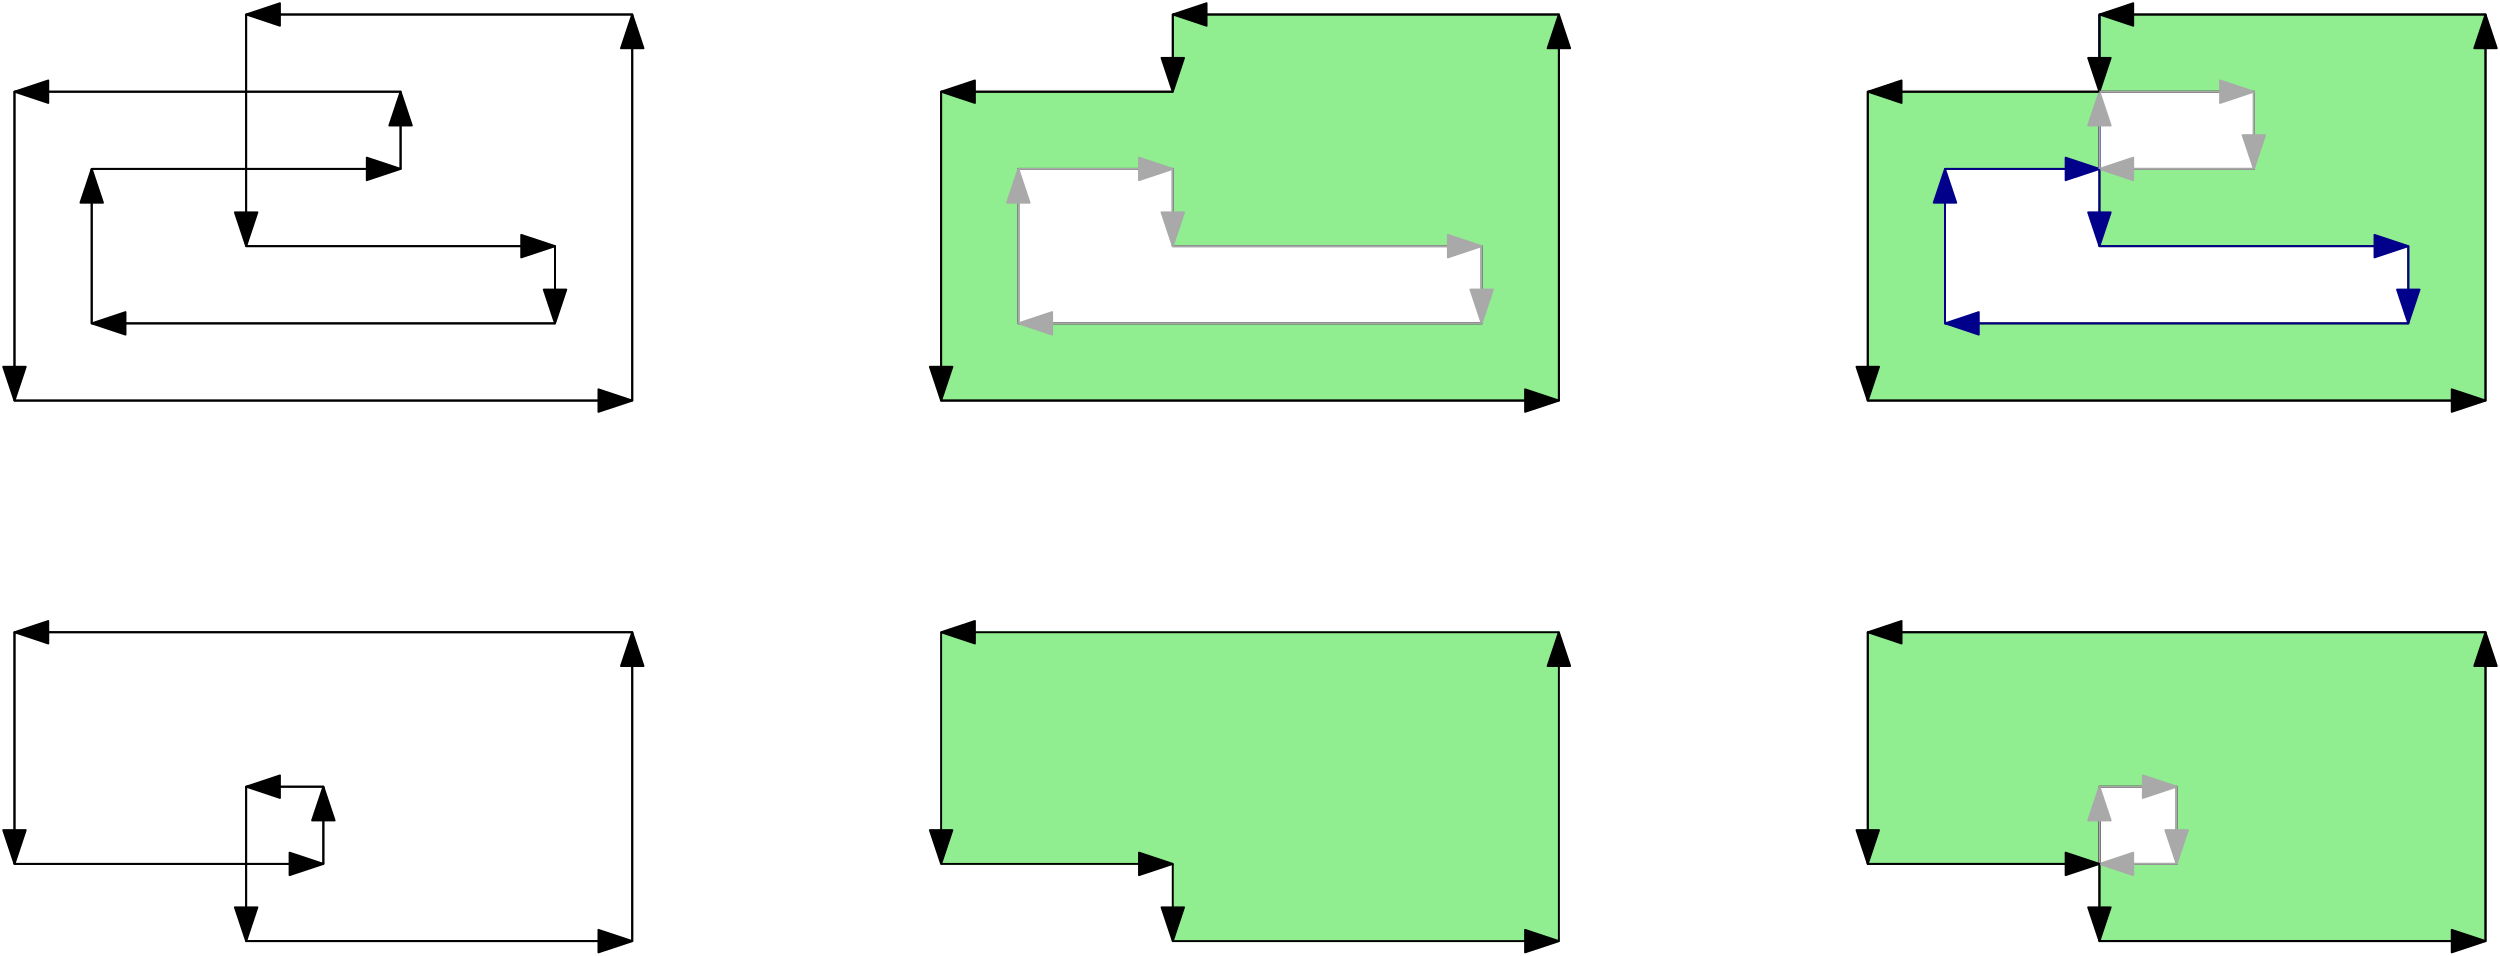 <?xml version="1.0" encoding="UTF-8"?>
<svg xmlns="http://www.w3.org/2000/svg" xmlns:xlink="http://www.w3.org/1999/xlink" width="518" height="198" viewBox="0 0 518 198">
<path fill-rule="evenodd" fill="rgb(56.5%, 93.3%, 56.5%)" fill-opacity="1" stroke-width="0.4" stroke-linecap="butt" stroke-linejoin="round" stroke="rgb(56.5%, 93.3%, 56.5%)" stroke-opacity="1" stroke-miterlimit="10" d="M 304 576 L 384 576 L 384 640 L 256 640 L 256 592 L 304 592 Z M 304 576 " transform="matrix(1, 0, 0, -1, -61, 771)"/>
<path fill-rule="nonzero" fill="rgb(56.5%, 93.3%, 56.5%)" fill-opacity="1" stroke-width="0.4" stroke-linecap="butt" stroke-linejoin="round" stroke="rgb(0%, 0%, 0%)" stroke-opacity="1" stroke-miterlimit="10" d="M 256 688 L 384 688 L 384 768 L 304 768 L 304 752 L 256 752 Z M 272 736 L 304 736 L 304 720 L 368 720 L 368 704 L 272 704 Z M 272 736 " transform="matrix(1, 0, 0, -1, -61, 771)"/>
<path fill="none" stroke-width="0.4" stroke-linecap="butt" stroke-linejoin="round" stroke="rgb(0%, 0%, 0%)" stroke-opacity="1" stroke-miterlimit="10" d="M 256 688 L 384 688 " transform="matrix(1, 0, 0, -1, -61, 771)"/>
<path fill-rule="evenodd" fill="rgb(0%, 0%, 0%)" fill-opacity="1" stroke-width="0.4" stroke-linecap="butt" stroke-linejoin="round" stroke="rgb(0%, 0%, 0%)" stroke-opacity="1" stroke-miterlimit="10" d="M 384 688 L 377 690.332 L 377 685.668 Z M 384 688 " transform="matrix(1, 0, 0, -1, -61, 771)"/>
<path fill="none" stroke-width="0.4" stroke-linecap="butt" stroke-linejoin="round" stroke="rgb(0%, 0%, 0%)" stroke-opacity="1" stroke-miterlimit="10" d="M 384 688 L 384 768 " transform="matrix(1, 0, 0, -1, -61, 771)"/>
<path fill-rule="evenodd" fill="rgb(0%, 0%, 0%)" fill-opacity="1" stroke-width="0.4" stroke-linecap="butt" stroke-linejoin="round" stroke="rgb(0%, 0%, 0%)" stroke-opacity="1" stroke-miterlimit="10" d="M 384 768 L 381.668 761 L 386.332 761 Z M 384 768 " transform="matrix(1, 0, 0, -1, -61, 771)"/>
<path fill="none" stroke-width="0.4" stroke-linecap="butt" stroke-linejoin="round" stroke="rgb(66.3%, 66.3%, 66.3%)" stroke-opacity="1" stroke-miterlimit="10" d="M 368 720 L 368 704 " transform="matrix(1, 0, 0, -1, -61, 771)"/>
<path fill-rule="evenodd" fill="rgb(66.3%, 66.3%, 66.3%)" fill-opacity="1" stroke-width="0.4" stroke-linecap="butt" stroke-linejoin="round" stroke="rgb(66.3%, 66.3%, 66.3%)" stroke-opacity="1" stroke-miterlimit="10" d="M 368 704 L 370.332 711 L 365.668 711 Z M 368 704 " transform="matrix(1, 0, 0, -1, -61, 771)"/>
<path fill="none" stroke-width="0.4" stroke-linecap="butt" stroke-linejoin="round" stroke="rgb(66.3%, 66.3%, 66.3%)" stroke-opacity="1" stroke-miterlimit="10" d="M 368 704 L 272 704 " transform="matrix(1, 0, 0, -1, -61, 771)"/>
<path fill-rule="evenodd" fill="rgb(66.3%, 66.3%, 66.3%)" fill-opacity="1" stroke-width="0.4" stroke-linecap="butt" stroke-linejoin="round" stroke="rgb(66.3%, 66.3%, 66.3%)" stroke-opacity="1" stroke-miterlimit="10" d="M 272 704 L 279 701.668 L 279 706.332 Z M 272 704 " transform="matrix(1, 0, 0, -1, -61, 771)"/>
<path fill="none" stroke-width="0.4" stroke-linecap="butt" stroke-linejoin="round" stroke="rgb(66.3%, 66.3%, 66.3%)" stroke-opacity="1" stroke-miterlimit="10" d="M 272 704 L 272 736 " transform="matrix(1, 0, 0, -1, -61, 771)"/>
<path fill-rule="evenodd" fill="rgb(66.3%, 66.3%, 66.3%)" fill-opacity="1" stroke-width="0.4" stroke-linecap="butt" stroke-linejoin="round" stroke="rgb(66.3%, 66.3%, 66.3%)" stroke-opacity="1" stroke-miterlimit="10" d="M 272 736 L 269.668 729 L 274.332 729 Z M 272 736 " transform="matrix(1, 0, 0, -1, -61, 771)"/>
<path fill="none" stroke-width="0.4" stroke-linecap="butt" stroke-linejoin="round" stroke="rgb(0%, 0%, 0%)" stroke-opacity="1" stroke-miterlimit="10" d="M 256 752 L 256 688 " transform="matrix(1, 0, 0, -1, -61, 771)"/>
<path fill-rule="evenodd" fill="rgb(0%, 0%, 0%)" fill-opacity="1" stroke-width="0.4" stroke-linecap="butt" stroke-linejoin="round" stroke="rgb(0%, 0%, 0%)" stroke-opacity="1" stroke-miterlimit="10" d="M 256 688 L 258.332 695 L 253.668 695 Z M 256 688 " transform="matrix(1, 0, 0, -1, -61, 771)"/>
<path fill-rule="evenodd" fill="rgb(56.5%, 93.3%, 56.5%)" fill-opacity="1" stroke-width="0.4" stroke-linecap="butt" stroke-linejoin="round" stroke="rgb(0%, 0%, 0%)" stroke-opacity="1" stroke-miterlimit="10" d="M 528 752 L 448 752 L 448 688 L 576 688 L 576 768 L 496 768 L 496 720 L 560 720 L 560 704 L 464 704 L 464 736 L 528 736 Z M 528 752 " transform="matrix(1, 0, 0, -1, -61, 771)"/>
<path fill="none" stroke-width="0.4" stroke-linecap="butt" stroke-linejoin="round" stroke="rgb(0%, 0%, 0%)" stroke-opacity="1" stroke-miterlimit="10" d="M 448 688 L 576 688 " transform="matrix(1, 0, 0, -1, -61, 771)"/>
<path fill-rule="evenodd" fill="rgb(0%, 0%, 0%)" fill-opacity="1" stroke-width="0.4" stroke-linecap="butt" stroke-linejoin="round" stroke="rgb(0%, 0%, 0%)" stroke-opacity="1" stroke-miterlimit="10" d="M 576 688 L 569 690.332 L 569 685.668 Z M 576 688 " transform="matrix(1, 0, 0, -1, -61, 771)"/>
<path fill="none" stroke-width="0.4" stroke-linecap="butt" stroke-linejoin="round" stroke="rgb(0%, 0%, 0%)" stroke-opacity="1" stroke-miterlimit="10" d="M 576 688 L 576 768 " transform="matrix(1, 0, 0, -1, -61, 771)"/>
<path fill-rule="evenodd" fill="rgb(0%, 0%, 0%)" fill-opacity="1" stroke-width="0.4" stroke-linecap="butt" stroke-linejoin="round" stroke="rgb(0%, 0%, 0%)" stroke-opacity="1" stroke-miterlimit="10" d="M 576 768 L 573.668 761 L 578.332 761 Z M 576 768 " transform="matrix(1, 0, 0, -1, -61, 771)"/>
<path fill="none" stroke-width="0.4" stroke-linecap="butt" stroke-linejoin="round" stroke="rgb(0%, 0%, 0%)" stroke-opacity="1" stroke-miterlimit="10" d="M 576 768 L 496 768 " transform="matrix(1, 0, 0, -1, -61, 771)"/>
<path fill-rule="evenodd" fill="rgb(0%, 0%, 0%)" fill-opacity="1" stroke-width="0.4" stroke-linecap="butt" stroke-linejoin="round" stroke="rgb(0%, 0%, 0%)" stroke-opacity="1" stroke-miterlimit="10" d="M 496 768 L 503 765.668 L 503 770.332 Z M 496 768 " transform="matrix(1, 0, 0, -1, -61, 771)"/>
<path fill="none" stroke-width="0.4" stroke-linecap="butt" stroke-linejoin="round" stroke="rgb(0%, 0%, 54.5%)" stroke-opacity="1" stroke-miterlimit="10" d="M 496 768 L 496 720 " transform="matrix(1, 0, 0, -1, -61, 771)"/>
<path fill-rule="evenodd" fill="rgb(0%, 0%, 54.5%)" fill-opacity="1" stroke-width="0.4" stroke-linecap="butt" stroke-linejoin="round" stroke="rgb(0%, 0%, 54.5%)" stroke-opacity="1" stroke-miterlimit="10" d="M 496 720 L 498.332 727 L 493.668 727 Z M 496 720 " transform="matrix(1, 0, 0, -1, -61, 771)"/>
<path fill="none" stroke-width="0.4" stroke-linecap="butt" stroke-linejoin="round" stroke="rgb(0%, 0%, 54.5%)" stroke-opacity="1" stroke-miterlimit="10" d="M 496 720 L 560 720 " transform="matrix(1, 0, 0, -1, -61, 771)"/>
<path fill-rule="evenodd" fill="rgb(0%, 0%, 54.5%)" fill-opacity="1" stroke-width="0.4" stroke-linecap="butt" stroke-linejoin="round" stroke="rgb(0%, 0%, 54.5%)" stroke-opacity="1" stroke-miterlimit="10" d="M 560 720 L 553 722.332 L 553 717.668 Z M 560 720 " transform="matrix(1, 0, 0, -1, -61, 771)"/>
<path fill="none" stroke-width="0.4" stroke-linecap="butt" stroke-linejoin="round" stroke="rgb(0%, 0%, 54.5%)" stroke-opacity="1" stroke-miterlimit="10" d="M 560 720 L 560 704 " transform="matrix(1, 0, 0, -1, -61, 771)"/>
<path fill-rule="evenodd" fill="rgb(0%, 0%, 54.5%)" fill-opacity="1" stroke-width="0.4" stroke-linecap="butt" stroke-linejoin="round" stroke="rgb(0%, 0%, 54.5%)" stroke-opacity="1" stroke-miterlimit="10" d="M 560 704 L 562.332 711 L 557.668 711 Z M 560 704 " transform="matrix(1, 0, 0, -1, -61, 771)"/>
<path fill="none" stroke-width="0.4" stroke-linecap="butt" stroke-linejoin="round" stroke="rgb(0%, 0%, 54.5%)" stroke-opacity="1" stroke-miterlimit="10" d="M 560 704 L 464 704 " transform="matrix(1, 0, 0, -1, -61, 771)"/>
<path fill-rule="evenodd" fill="rgb(0%, 0%, 54.5%)" fill-opacity="1" stroke-width="0.4" stroke-linecap="butt" stroke-linejoin="round" stroke="rgb(0%, 0%, 54.5%)" stroke-opacity="1" stroke-miterlimit="10" d="M 464 704 L 471 701.668 L 471 706.332 Z M 464 704 " transform="matrix(1, 0, 0, -1, -61, 771)"/>
<path fill="none" stroke-width="0.4" stroke-linecap="butt" stroke-linejoin="round" stroke="rgb(0%, 0%, 54.5%)" stroke-opacity="1" stroke-miterlimit="10" d="M 464 704 L 464 736 " transform="matrix(1, 0, 0, -1, -61, 771)"/>
<path fill-rule="evenodd" fill="rgb(0%, 0%, 54.5%)" fill-opacity="1" stroke-width="0.4" stroke-linecap="butt" stroke-linejoin="round" stroke="rgb(0%, 0%, 54.5%)" stroke-opacity="1" stroke-miterlimit="10" d="M 464 736 L 461.668 729 L 466.332 729 Z M 464 736 " transform="matrix(1, 0, 0, -1, -61, 771)"/>
<path fill="none" stroke-width="0.4" stroke-linecap="butt" stroke-linejoin="round" stroke="rgb(0%, 0%, 0%)" stroke-opacity="1" stroke-miterlimit="10" d="M 448 752 L 448 688 " transform="matrix(1, 0, 0, -1, -61, 771)"/>
<path fill-rule="evenodd" fill="rgb(0%, 0%, 0%)" fill-opacity="1" stroke-width="0.4" stroke-linecap="butt" stroke-linejoin="round" stroke="rgb(0%, 0%, 0%)" stroke-opacity="1" stroke-miterlimit="10" d="M 448 688 L 450.332 695 L 445.668 695 Z M 448 688 " transform="matrix(1, 0, 0, -1, -61, 771)"/>
<path fill="none" stroke-width="0.4" stroke-linecap="butt" stroke-linejoin="round" stroke="rgb(0%, 0%, 0%)" stroke-opacity="1" stroke-miterlimit="10" d="M 384 640 L 256 640 " transform="matrix(1, 0, 0, -1, -61, 771)"/>
<path fill-rule="evenodd" fill="rgb(0%, 0%, 0%)" fill-opacity="1" stroke-width="0.4" stroke-linecap="butt" stroke-linejoin="round" stroke="rgb(0%, 0%, 0%)" stroke-opacity="1" stroke-miterlimit="10" d="M 256 640 L 263 637.668 L 263 642.332 Z M 256 640 " transform="matrix(1, 0, 0, -1, -61, 771)"/>
<path fill="none" stroke-width="0.4" stroke-linecap="butt" stroke-linejoin="round" stroke="rgb(0%, 0%, 0%)" stroke-opacity="1" stroke-miterlimit="10" d="M 256 640 L 256 592 " transform="matrix(1, 0, 0, -1, -61, 771)"/>
<path fill-rule="evenodd" fill="rgb(0%, 0%, 0%)" fill-opacity="1" stroke-width="0.4" stroke-linecap="butt" stroke-linejoin="round" stroke="rgb(0%, 0%, 0%)" stroke-opacity="1" stroke-miterlimit="10" d="M 256 592 L 258.332 599 L 253.668 599 Z M 256 592 " transform="matrix(1, 0, 0, -1, -61, 771)"/>
<path fill="none" stroke-width="0.4" stroke-linecap="butt" stroke-linejoin="round" stroke="rgb(0%, 0%, 0%)" stroke-opacity="1" stroke-miterlimit="10" d="M 304 576 L 384 576 " transform="matrix(1, 0, 0, -1, -61, 771)"/>
<path fill-rule="evenodd" fill="rgb(0%, 0%, 0%)" fill-opacity="1" stroke-width="0.4" stroke-linecap="butt" stroke-linejoin="round" stroke="rgb(0%, 0%, 0%)" stroke-opacity="1" stroke-miterlimit="10" d="M 384 576 L 377 578.332 L 377 573.668 Z M 384 576 " transform="matrix(1, 0, 0, -1, -61, 771)"/>
<path fill="none" stroke-width="0.4" stroke-linecap="butt" stroke-linejoin="round" stroke="rgb(0%, 0%, 0%)" stroke-opacity="1" stroke-miterlimit="10" d="M 384 576 L 384 640 " transform="matrix(1, 0, 0, -1, -61, 771)"/>
<path fill-rule="evenodd" fill="rgb(0%, 0%, 0%)" fill-opacity="1" stroke-width="0.4" stroke-linecap="butt" stroke-linejoin="round" stroke="rgb(0%, 0%, 0%)" stroke-opacity="1" stroke-miterlimit="10" d="M 384 640 L 381.668 633 L 386.332 633 Z M 384 640 " transform="matrix(1, 0, 0, -1, -61, 771)"/>
<path fill-rule="evenodd" fill="rgb(56.5%, 93.3%, 56.5%)" fill-opacity="1" stroke-width="0.4" stroke-linecap="butt" stroke-linejoin="round" stroke="rgb(0%, 0%, 0%)" stroke-opacity="1" stroke-miterlimit="10" d="M 576 640 L 448 640 L 448 592 L 512 592 L 512 608 L 496 608 L 496 576 L 576 576 Z M 576 640 " transform="matrix(1, 0, 0, -1, -61, 771)"/>
<path fill="none" stroke-width="0.4" stroke-linecap="butt" stroke-linejoin="round" stroke="rgb(0%, 0%, 0%)" stroke-opacity="1" stroke-miterlimit="10" d="M 576 640 L 448 640 " transform="matrix(1, 0, 0, -1, -61, 771)"/>
<path fill-rule="evenodd" fill="rgb(0%, 0%, 0%)" fill-opacity="1" stroke-width="0.4" stroke-linecap="butt" stroke-linejoin="round" stroke="rgb(0%, 0%, 0%)" stroke-opacity="1" stroke-miterlimit="10" d="M 448 640 L 455 637.668 L 455 642.332 Z M 448 640 " transform="matrix(1, 0, 0, -1, -61, 771)"/>
<path fill="none" stroke-width="0.4" stroke-linecap="butt" stroke-linejoin="round" stroke="rgb(0%, 0%, 0%)" stroke-opacity="1" stroke-miterlimit="10" d="M 448 640 L 448 592 " transform="matrix(1, 0, 0, -1, -61, 771)"/>
<path fill-rule="evenodd" fill="rgb(0%, 0%, 0%)" fill-opacity="1" stroke-width="0.4" stroke-linecap="butt" stroke-linejoin="round" stroke="rgb(0%, 0%, 0%)" stroke-opacity="1" stroke-miterlimit="10" d="M 448 592 L 450.332 599 L 445.668 599 Z M 448 592 " transform="matrix(1, 0, 0, -1, -61, 771)"/>
<path fill="none" stroke-width="0.4" stroke-linecap="butt" stroke-linejoin="round" stroke="rgb(0%, 0%, 0%)" stroke-opacity="1" stroke-miterlimit="10" d="M 496 608 L 496 576 " transform="matrix(1, 0, 0, -1, -61, 771)"/>
<path fill-rule="evenodd" fill="rgb(0%, 0%, 0%)" fill-opacity="1" stroke-width="0.4" stroke-linecap="butt" stroke-linejoin="round" stroke="rgb(0%, 0%, 0%)" stroke-opacity="1" stroke-miterlimit="10" d="M 496 576 L 498.332 583 L 493.668 583 Z M 496 576 " transform="matrix(1, 0, 0, -1, -61, 771)"/>
<path fill="none" stroke-width="0.4" stroke-linecap="butt" stroke-linejoin="round" stroke="rgb(0%, 0%, 0%)" stroke-opacity="1" stroke-miterlimit="10" d="M 496 576 L 576 576 " transform="matrix(1, 0, 0, -1, -61, 771)"/>
<path fill-rule="evenodd" fill="rgb(0%, 0%, 0%)" fill-opacity="1" stroke-width="0.4" stroke-linecap="butt" stroke-linejoin="round" stroke="rgb(0%, 0%, 0%)" stroke-opacity="1" stroke-miterlimit="10" d="M 576 576 L 569 578.332 L 569 573.668 Z M 576 576 " transform="matrix(1, 0, 0, -1, -61, 771)"/>
<path fill="none" stroke-width="0.4" stroke-linecap="butt" stroke-linejoin="round" stroke="rgb(0%, 0%, 0%)" stroke-opacity="1" stroke-miterlimit="10" d="M 576 576 L 576 640 " transform="matrix(1, 0, 0, -1, -61, 771)"/>
<path fill-rule="evenodd" fill="rgb(0%, 0%, 0%)" fill-opacity="1" stroke-width="0.4" stroke-linecap="butt" stroke-linejoin="round" stroke="rgb(0%, 0%, 0%)" stroke-opacity="1" stroke-miterlimit="10" d="M 576 640 L 573.668 633 L 578.332 633 Z M 576 640 " transform="matrix(1, 0, 0, -1, -61, 771)"/>
<path fill="none" stroke-width="0.4" stroke-linecap="butt" stroke-linejoin="round" stroke="rgb(0%, 0%, 0%)" stroke-opacity="1" stroke-miterlimit="10" d="M 144 752 L 64 752 L 64 688 L 192 688 L 192 768 L 112 768 L 112 720 L 176 720 L 176 704 L 80 704 L 80 736 L 144 736 Z M 144 752 " transform="matrix(1, 0, 0, -1, -61, 771)"/>
<path fill="none" stroke-width="0.4" stroke-linecap="butt" stroke-linejoin="round" stroke="rgb(0%, 0%, 0%)" stroke-opacity="1" stroke-miterlimit="10" d="M 64 688 L 192 688 " transform="matrix(1, 0, 0, -1, -61, 771)"/>
<path fill-rule="evenodd" fill="rgb(0%, 0%, 0%)" fill-opacity="1" stroke-width="0.4" stroke-linecap="butt" stroke-linejoin="round" stroke="rgb(0%, 0%, 0%)" stroke-opacity="1" stroke-miterlimit="10" d="M 192 688 L 185 690.332 L 185 685.668 Z M 192 688 " transform="matrix(1, 0, 0, -1, -61, 771)"/>
<path fill="none" stroke-width="0.4" stroke-linecap="butt" stroke-linejoin="round" stroke="rgb(0%, 0%, 0%)" stroke-opacity="1" stroke-miterlimit="10" d="M 192 688 L 192 768 " transform="matrix(1, 0, 0, -1, -61, 771)"/>
<path fill-rule="evenodd" fill="rgb(0%, 0%, 0%)" fill-opacity="1" stroke-width="0.4" stroke-linecap="butt" stroke-linejoin="round" stroke="rgb(0%, 0%, 0%)" stroke-opacity="1" stroke-miterlimit="10" d="M 192 768 L 189.668 761 L 194.332 761 Z M 192 768 " transform="matrix(1, 0, 0, -1, -61, 771)"/>
<path fill="none" stroke-width="0.4" stroke-linecap="butt" stroke-linejoin="round" stroke="rgb(0%, 0%, 0%)" stroke-opacity="1" stroke-miterlimit="10" d="M 192 768 L 112 768 " transform="matrix(1, 0, 0, -1, -61, 771)"/>
<path fill-rule="evenodd" fill="rgb(0%, 0%, 0%)" fill-opacity="1" stroke-width="0.4" stroke-linecap="butt" stroke-linejoin="round" stroke="rgb(0%, 0%, 0%)" stroke-opacity="1" stroke-miterlimit="10" d="M 112 768 L 119 765.668 L 119 770.332 Z M 112 768 " transform="matrix(1, 0, 0, -1, -61, 771)"/>
<path fill="none" stroke-width="0.4" stroke-linecap="butt" stroke-linejoin="round" stroke="rgb(0%, 0%, 0%)" stroke-opacity="1" stroke-miterlimit="10" d="M 112 768 L 112 720 " transform="matrix(1, 0, 0, -1, -61, 771)"/>
<path fill-rule="evenodd" fill="rgb(0%, 0%, 0%)" fill-opacity="1" stroke-width="0.4" stroke-linecap="butt" stroke-linejoin="round" stroke="rgb(0%, 0%, 0%)" stroke-opacity="1" stroke-miterlimit="10" d="M 112 720 L 114.332 727 L 109.668 727 Z M 112 720 " transform="matrix(1, 0, 0, -1, -61, 771)"/>
<path fill="none" stroke-width="0.4" stroke-linecap="butt" stroke-linejoin="round" stroke="rgb(0%, 0%, 0%)" stroke-opacity="1" stroke-miterlimit="10" d="M 112 720 L 176 720 " transform="matrix(1, 0, 0, -1, -61, 771)"/>
<path fill-rule="evenodd" fill="rgb(0%, 0%, 0%)" fill-opacity="1" stroke-width="0.4" stroke-linecap="butt" stroke-linejoin="round" stroke="rgb(0%, 0%, 0%)" stroke-opacity="1" stroke-miterlimit="10" d="M 176 720 L 169 722.332 L 169 717.668 Z M 176 720 " transform="matrix(1, 0, 0, -1, -61, 771)"/>
<path fill="none" stroke-width="0.4" stroke-linecap="butt" stroke-linejoin="round" stroke="rgb(0%, 0%, 0%)" stroke-opacity="1" stroke-miterlimit="10" d="M 176 720 L 176 704 " transform="matrix(1, 0, 0, -1, -61, 771)"/>
<path fill-rule="evenodd" fill="rgb(0%, 0%, 0%)" fill-opacity="1" stroke-width="0.4" stroke-linecap="butt" stroke-linejoin="round" stroke="rgb(0%, 0%, 0%)" stroke-opacity="1" stroke-miterlimit="10" d="M 176 704 L 178.332 711 L 173.668 711 Z M 176 704 " transform="matrix(1, 0, 0, -1, -61, 771)"/>
<path fill="none" stroke-width="0.4" stroke-linecap="butt" stroke-linejoin="round" stroke="rgb(0%, 0%, 0%)" stroke-opacity="1" stroke-miterlimit="10" d="M 176 704 L 80 704 " transform="matrix(1, 0, 0, -1, -61, 771)"/>
<path fill-rule="evenodd" fill="rgb(0%, 0%, 0%)" fill-opacity="1" stroke-width="0.4" stroke-linecap="butt" stroke-linejoin="round" stroke="rgb(0%, 0%, 0%)" stroke-opacity="1" stroke-miterlimit="10" d="M 80 704 L 87 701.668 L 87 706.332 Z M 80 704 " transform="matrix(1, 0, 0, -1, -61, 771)"/>
<path fill="none" stroke-width="0.4" stroke-linecap="butt" stroke-linejoin="round" stroke="rgb(0%, 0%, 0%)" stroke-opacity="1" stroke-miterlimit="10" d="M 80 704 L 80 736 " transform="matrix(1, 0, 0, -1, -61, 771)"/>
<path fill-rule="evenodd" fill="rgb(0%, 0%, 0%)" fill-opacity="1" stroke-width="0.4" stroke-linecap="butt" stroke-linejoin="round" stroke="rgb(0%, 0%, 0%)" stroke-opacity="1" stroke-miterlimit="10" d="M 80 736 L 77.668 729 L 82.332 729 Z M 80 736 " transform="matrix(1, 0, 0, -1, -61, 771)"/>
<path fill="none" stroke-width="0.4" stroke-linecap="butt" stroke-linejoin="round" stroke="rgb(0%, 0%, 0%)" stroke-opacity="1" stroke-miterlimit="10" d="M 80 736 L 144 736 " transform="matrix(1, 0, 0, -1, -61, 771)"/>
<path fill-rule="evenodd" fill="rgb(0%, 0%, 0%)" fill-opacity="1" stroke-width="0.4" stroke-linecap="butt" stroke-linejoin="round" stroke="rgb(0%, 0%, 0%)" stroke-opacity="1" stroke-miterlimit="10" d="M 144 736 L 137 738.332 L 137 733.668 Z M 144 736 " transform="matrix(1, 0, 0, -1, -61, 771)"/>
<path fill="none" stroke-width="0.4" stroke-linecap="butt" stroke-linejoin="round" stroke="rgb(0%, 0%, 0%)" stroke-opacity="1" stroke-miterlimit="10" d="M 144 736 L 144 752 " transform="matrix(1, 0, 0, -1, -61, 771)"/>
<path fill-rule="evenodd" fill="rgb(0%, 0%, 0%)" fill-opacity="1" stroke-width="0.4" stroke-linecap="butt" stroke-linejoin="round" stroke="rgb(0%, 0%, 0%)" stroke-opacity="1" stroke-miterlimit="10" d="M 144 752 L 141.668 745 L 146.332 745 Z M 144 752 " transform="matrix(1, 0, 0, -1, -61, 771)"/>
<path fill="none" stroke-width="0.4" stroke-linecap="butt" stroke-linejoin="round" stroke="rgb(0%, 0%, 0%)" stroke-opacity="1" stroke-miterlimit="10" d="M 144 752 L 64 752 " transform="matrix(1, 0, 0, -1, -61, 771)"/>
<path fill-rule="evenodd" fill="rgb(0%, 0%, 0%)" fill-opacity="1" stroke-width="0.4" stroke-linecap="butt" stroke-linejoin="round" stroke="rgb(0%, 0%, 0%)" stroke-opacity="1" stroke-miterlimit="10" d="M 64 752 L 71 749.668 L 71 754.332 Z M 64 752 " transform="matrix(1, 0, 0, -1, -61, 771)"/>
<path fill="none" stroke-width="0.4" stroke-linecap="butt" stroke-linejoin="round" stroke="rgb(0%, 0%, 0%)" stroke-opacity="1" stroke-miterlimit="10" d="M 64 752 L 64 688 " transform="matrix(1, 0, 0, -1, -61, 771)"/>
<path fill-rule="evenodd" fill="rgb(0%, 0%, 0%)" fill-opacity="1" stroke-width="0.4" stroke-linecap="butt" stroke-linejoin="round" stroke="rgb(0%, 0%, 0%)" stroke-opacity="1" stroke-miterlimit="10" d="M 64 688 L 66.332 695 L 61.668 695 Z M 64 688 " transform="matrix(1, 0, 0, -1, -61, 771)"/>
<path fill="none" stroke-width="0.4" stroke-linecap="butt" stroke-linejoin="round" stroke="rgb(0%, 0%, 0%)" stroke-opacity="1" stroke-miterlimit="10" d="M 384 768 L 304 768 " transform="matrix(1, 0, 0, -1, -61, 771)"/>
<path fill-rule="evenodd" fill="rgb(0%, 0%, 0%)" fill-opacity="1" stroke-width="0.4" stroke-linecap="butt" stroke-linejoin="round" stroke="rgb(0%, 0%, 0%)" stroke-opacity="1" stroke-miterlimit="10" d="M 304 768 L 311 765.668 L 311 770.332 Z M 304 768 " transform="matrix(1, 0, 0, -1, -61, 771)"/>
<path fill="none" stroke-width="0.4" stroke-linecap="butt" stroke-linejoin="round" stroke="rgb(66.3%, 66.3%, 66.3%)" stroke-opacity="1" stroke-miterlimit="10" d="M 272 736 L 304 736 " transform="matrix(1, 0, 0, -1, -61, 771)"/>
<path fill-rule="evenodd" fill="rgb(66.3%, 66.3%, 66.3%)" fill-opacity="1" stroke-width="0.4" stroke-linecap="butt" stroke-linejoin="round" stroke="rgb(66.3%, 66.3%, 66.3%)" stroke-opacity="1" stroke-miterlimit="10" d="M 304 736 L 297 738.332 L 297 733.668 Z M 304 736 " transform="matrix(1, 0, 0, -1, -61, 771)"/>
<path fill="none" stroke-width="0.4" stroke-linecap="butt" stroke-linejoin="round" stroke="rgb(66.3%, 66.3%, 66.3%)" stroke-opacity="1" stroke-miterlimit="10" d="M 304 736 L 304 720 " transform="matrix(1, 0, 0, -1, -61, 771)"/>
<path fill-rule="evenodd" fill="rgb(66.3%, 66.3%, 66.3%)" fill-opacity="1" stroke-width="0.4" stroke-linecap="butt" stroke-linejoin="round" stroke="rgb(66.3%, 66.3%, 66.3%)" stroke-opacity="1" stroke-miterlimit="10" d="M 304 720 L 306.332 727 L 301.668 727 Z M 304 720 " transform="matrix(1, 0, 0, -1, -61, 771)"/>
<path fill="none" stroke-width="0.4" stroke-linecap="butt" stroke-linejoin="round" stroke="rgb(66.3%, 66.3%, 66.3%)" stroke-opacity="1" stroke-miterlimit="10" d="M 304 720 L 368 720 " transform="matrix(1, 0, 0, -1, -61, 771)"/>
<path fill-rule="evenodd" fill="rgb(66.3%, 66.3%, 66.3%)" fill-opacity="1" stroke-width="0.4" stroke-linecap="butt" stroke-linejoin="round" stroke="rgb(66.3%, 66.3%, 66.3%)" stroke-opacity="1" stroke-miterlimit="10" d="M 368 720 L 361 722.332 L 361 717.668 Z M 368 720 " transform="matrix(1, 0, 0, -1, -61, 771)"/>
<path fill="none" stroke-width="0.4" stroke-linecap="butt" stroke-linejoin="round" stroke="rgb(0%, 0%, 0%)" stroke-opacity="1" stroke-miterlimit="10" d="M 304 768 L 304 752 " transform="matrix(1, 0, 0, -1, -61, 771)"/>
<path fill-rule="evenodd" fill="rgb(0%, 0%, 0%)" fill-opacity="1" stroke-width="0.4" stroke-linecap="butt" stroke-linejoin="round" stroke="rgb(0%, 0%, 0%)" stroke-opacity="1" stroke-miterlimit="10" d="M 304 752 L 306.332 759 L 301.668 759 Z M 304 752 " transform="matrix(1, 0, 0, -1, -61, 771)"/>
<path fill="none" stroke-width="0.4" stroke-linecap="butt" stroke-linejoin="round" stroke="rgb(0%, 0%, 0%)" stroke-opacity="1" stroke-miterlimit="10" d="M 304 752 L 256 752 " transform="matrix(1, 0, 0, -1, -61, 771)"/>
<path fill-rule="evenodd" fill="rgb(0%, 0%, 0%)" fill-opacity="1" stroke-width="0.4" stroke-linecap="butt" stroke-linejoin="round" stroke="rgb(0%, 0%, 0%)" stroke-opacity="1" stroke-miterlimit="10" d="M 256 752 L 263 749.668 L 263 754.332 Z M 256 752 " transform="matrix(1, 0, 0, -1, -61, 771)"/>
<path fill="none" stroke-width="0.4" stroke-linecap="butt" stroke-linejoin="round" stroke="rgb(0%, 0%, 0%)" stroke-opacity="1" stroke-miterlimit="10" d="M 496 768 L 496 752 " transform="matrix(1, 0, 0, -1, -61, 771)"/>
<path fill-rule="evenodd" fill="rgb(0%, 0%, 0%)" fill-opacity="1" stroke-width="0.4" stroke-linecap="butt" stroke-linejoin="round" stroke="rgb(0%, 0%, 0%)" stroke-opacity="1" stroke-miterlimit="10" d="M 496 752 L 498.332 759 L 493.668 759 Z M 496 752 " transform="matrix(1, 0, 0, -1, -61, 771)"/>
<path fill="none" stroke-width="0.4" stroke-linecap="butt" stroke-linejoin="round" stroke="rgb(66.3%, 66.3%, 66.3%)" stroke-opacity="1" stroke-miterlimit="10" d="M 496 752 L 528 752 " transform="matrix(1, 0, 0, -1, -61, 771)"/>
<path fill-rule="evenodd" fill="rgb(66.3%, 66.3%, 66.3%)" fill-opacity="1" stroke-width="0.4" stroke-linecap="butt" stroke-linejoin="round" stroke="rgb(66.3%, 66.3%, 66.3%)" stroke-opacity="1" stroke-miterlimit="10" d="M 528 752 L 521 754.332 L 521 749.668 Z M 528 752 " transform="matrix(1, 0, 0, -1, -61, 771)"/>
<path fill="none" stroke-width="0.4" stroke-linecap="butt" stroke-linejoin="round" stroke="rgb(66.3%, 66.3%, 66.3%)" stroke-opacity="1" stroke-miterlimit="10" d="M 528 752 L 528 736 " transform="matrix(1, 0, 0, -1, -61, 771)"/>
<path fill-rule="evenodd" fill="rgb(66.3%, 66.3%, 66.3%)" fill-opacity="1" stroke-width="0.4" stroke-linecap="butt" stroke-linejoin="round" stroke="rgb(66.3%, 66.3%, 66.3%)" stroke-opacity="1" stroke-miterlimit="10" d="M 528 736 L 530.332 743 L 525.668 743 Z M 528 736 " transform="matrix(1, 0, 0, -1, -61, 771)"/>
<path fill="none" stroke-width="0.4" stroke-linecap="butt" stroke-linejoin="round" stroke="rgb(66.3%, 66.3%, 66.3%)" stroke-opacity="1" stroke-miterlimit="10" d="M 528 736 L 496 736 " transform="matrix(1, 0, 0, -1, -61, 771)"/>
<path fill-rule="evenodd" fill="rgb(66.3%, 66.3%, 66.3%)" fill-opacity="1" stroke-width="0.4" stroke-linecap="butt" stroke-linejoin="round" stroke="rgb(66.3%, 66.3%, 66.3%)" stroke-opacity="1" stroke-miterlimit="10" d="M 496 736 L 503 733.668 L 503 738.332 Z M 496 736 " transform="matrix(1, 0, 0, -1, -61, 771)"/>
<path fill="none" stroke-width="0.4" stroke-linecap="butt" stroke-linejoin="round" stroke="rgb(0%, 0%, 54.5%)" stroke-opacity="1" stroke-miterlimit="10" d="M 464 736 L 496 736 " transform="matrix(1, 0, 0, -1, -61, 771)"/>
<path fill-rule="evenodd" fill="rgb(0%, 0%, 54.5%)" fill-opacity="1" stroke-width="0.4" stroke-linecap="butt" stroke-linejoin="round" stroke="rgb(0%, 0%, 54.5%)" stroke-opacity="1" stroke-miterlimit="10" d="M 496 736 L 489 738.332 L 489 733.668 Z M 496 736 " transform="matrix(1, 0, 0, -1, -61, 771)"/>
<path fill="none" stroke-width="0.4" stroke-linecap="butt" stroke-linejoin="round" stroke="rgb(66.3%, 66.3%, 66.3%)" stroke-opacity="1" stroke-miterlimit="10" d="M 496 736 L 496 752 " transform="matrix(1, 0, 0, -1, -61, 771)"/>
<path fill-rule="evenodd" fill="rgb(66.3%, 66.3%, 66.3%)" fill-opacity="1" stroke-width="0.4" stroke-linecap="butt" stroke-linejoin="round" stroke="rgb(66.3%, 66.3%, 66.3%)" stroke-opacity="1" stroke-miterlimit="10" d="M 496 752 L 493.668 745 L 498.332 745 Z M 496 752 " transform="matrix(1, 0, 0, -1, -61, 771)"/>
<path fill="none" stroke-width="0.4" stroke-linecap="butt" stroke-linejoin="round" stroke="rgb(0%, 0%, 0%)" stroke-opacity="1" stroke-miterlimit="10" d="M 496 752 L 448 752 " transform="matrix(1, 0, 0, -1, -61, 771)"/>
<path fill-rule="evenodd" fill="rgb(0%, 0%, 0%)" fill-opacity="1" stroke-width="0.4" stroke-linecap="butt" stroke-linejoin="round" stroke="rgb(0%, 0%, 0%)" stroke-opacity="1" stroke-miterlimit="10" d="M 448 752 L 455 749.668 L 455 754.332 Z M 448 752 " transform="matrix(1, 0, 0, -1, -61, 771)"/>
<path fill="none" stroke-width="0.4" stroke-linecap="butt" stroke-linejoin="round" stroke="rgb(0%, 0%, 0%)" stroke-opacity="1" stroke-miterlimit="10" d="M 192 640 L 64 640 L 64 592 L 128 592 L 128 608 L 112 608 L 112 576 L 192 576 Z M 192 640 " transform="matrix(1, 0, 0, -1, -61, 771)"/>
<path fill="none" stroke-width="0.4" stroke-linecap="butt" stroke-linejoin="round" stroke="rgb(0%, 0%, 0%)" stroke-opacity="1" stroke-miterlimit="10" d="M 192 640 L 64 640 " transform="matrix(1, 0, 0, -1, -61, 771)"/>
<path fill-rule="evenodd" fill="rgb(0%, 0%, 0%)" fill-opacity="1" stroke-width="0.4" stroke-linecap="butt" stroke-linejoin="round" stroke="rgb(0%, 0%, 0%)" stroke-opacity="1" stroke-miterlimit="10" d="M 64 640 L 71 637.668 L 71 642.332 Z M 64 640 " transform="matrix(1, 0, 0, -1, -61, 771)"/>
<path fill="none" stroke-width="0.4" stroke-linecap="butt" stroke-linejoin="round" stroke="rgb(0%, 0%, 0%)" stroke-opacity="1" stroke-miterlimit="10" d="M 64 640 L 64 592 " transform="matrix(1, 0, 0, -1, -61, 771)"/>
<path fill-rule="evenodd" fill="rgb(0%, 0%, 0%)" fill-opacity="1" stroke-width="0.4" stroke-linecap="butt" stroke-linejoin="round" stroke="rgb(0%, 0%, 0%)" stroke-opacity="1" stroke-miterlimit="10" d="M 64 592 L 66.332 599 L 61.668 599 Z M 64 592 " transform="matrix(1, 0, 0, -1, -61, 771)"/>
<path fill="none" stroke-width="0.4" stroke-linecap="butt" stroke-linejoin="round" stroke="rgb(0%, 0%, 0%)" stroke-opacity="1" stroke-miterlimit="10" d="M 64 592 L 128 592 " transform="matrix(1, 0, 0, -1, -61, 771)"/>
<path fill-rule="evenodd" fill="rgb(0%, 0%, 0%)" fill-opacity="1" stroke-width="0.4" stroke-linecap="butt" stroke-linejoin="round" stroke="rgb(0%, 0%, 0%)" stroke-opacity="1" stroke-miterlimit="10" d="M 128 592 L 121 594.332 L 121 589.668 Z M 128 592 " transform="matrix(1, 0, 0, -1, -61, 771)"/>
<path fill="none" stroke-width="0.4" stroke-linecap="butt" stroke-linejoin="round" stroke="rgb(0%, 0%, 0%)" stroke-opacity="1" stroke-miterlimit="10" d="M 128 592 L 128 608 " transform="matrix(1, 0, 0, -1, -61, 771)"/>
<path fill-rule="evenodd" fill="rgb(0%, 0%, 0%)" fill-opacity="1" stroke-width="0.4" stroke-linecap="butt" stroke-linejoin="round" stroke="rgb(0%, 0%, 0%)" stroke-opacity="1" stroke-miterlimit="10" d="M 128 608 L 125.668 601 L 130.332 601 Z M 128 608 " transform="matrix(1, 0, 0, -1, -61, 771)"/>
<path fill="none" stroke-width="0.4" stroke-linecap="butt" stroke-linejoin="round" stroke="rgb(0%, 0%, 0%)" stroke-opacity="1" stroke-miterlimit="10" d="M 128 608 L 112 608 " transform="matrix(1, 0, 0, -1, -61, 771)"/>
<path fill-rule="evenodd" fill="rgb(0%, 0%, 0%)" fill-opacity="1" stroke-width="0.4" stroke-linecap="butt" stroke-linejoin="round" stroke="rgb(0%, 0%, 0%)" stroke-opacity="1" stroke-miterlimit="10" d="M 112 608 L 119 605.668 L 119 610.332 Z M 112 608 " transform="matrix(1, 0, 0, -1, -61, 771)"/>
<path fill="none" stroke-width="0.4" stroke-linecap="butt" stroke-linejoin="round" stroke="rgb(0%, 0%, 0%)" stroke-opacity="1" stroke-miterlimit="10" d="M 112 608 L 112 576 " transform="matrix(1, 0, 0, -1, -61, 771)"/>
<path fill-rule="evenodd" fill="rgb(0%, 0%, 0%)" fill-opacity="1" stroke-width="0.4" stroke-linecap="butt" stroke-linejoin="round" stroke="rgb(0%, 0%, 0%)" stroke-opacity="1" stroke-miterlimit="10" d="M 112 576 L 114.332 583 L 109.668 583 Z M 112 576 " transform="matrix(1, 0, 0, -1, -61, 771)"/>
<path fill="none" stroke-width="0.4" stroke-linecap="butt" stroke-linejoin="round" stroke="rgb(0%, 0%, 0%)" stroke-opacity="1" stroke-miterlimit="10" d="M 112 576 L 192 576 " transform="matrix(1, 0, 0, -1, -61, 771)"/>
<path fill-rule="evenodd" fill="rgb(0%, 0%, 0%)" fill-opacity="1" stroke-width="0.4" stroke-linecap="butt" stroke-linejoin="round" stroke="rgb(0%, 0%, 0%)" stroke-opacity="1" stroke-miterlimit="10" d="M 192 576 L 185 578.332 L 185 573.668 Z M 192 576 " transform="matrix(1, 0, 0, -1, -61, 771)"/>
<path fill="none" stroke-width="0.4" stroke-linecap="butt" stroke-linejoin="round" stroke="rgb(0%, 0%, 0%)" stroke-opacity="1" stroke-miterlimit="10" d="M 192 576 L 192 640 " transform="matrix(1, 0, 0, -1, -61, 771)"/>
<path fill-rule="evenodd" fill="rgb(0%, 0%, 0%)" fill-opacity="1" stroke-width="0.4" stroke-linecap="butt" stroke-linejoin="round" stroke="rgb(0%, 0%, 0%)" stroke-opacity="1" stroke-miterlimit="10" d="M 192 640 L 189.668 633 L 194.332 633 Z M 192 640 " transform="matrix(1, 0, 0, -1, -61, 771)"/>
<path fill="none" stroke-width="0.4" stroke-linecap="butt" stroke-linejoin="round" stroke="rgb(66.3%, 66.3%, 66.3%)" stroke-opacity="1" stroke-miterlimit="10" d="M 512 592 L 496 592 " transform="matrix(1, 0, 0, -1, -61, 771)"/>
<path fill-rule="evenodd" fill="rgb(66.3%, 66.3%, 66.3%)" fill-opacity="1" stroke-width="0.4" stroke-linecap="butt" stroke-linejoin="round" stroke="rgb(66.3%, 66.3%, 66.3%)" stroke-opacity="1" stroke-miterlimit="10" d="M 496 592 L 503 589.668 L 503 594.332 Z M 496 592 " transform="matrix(1, 0, 0, -1, -61, 771)"/>
<path fill="none" stroke-width="0.4" stroke-linecap="butt" stroke-linejoin="round" stroke="rgb(66.3%, 66.3%, 66.3%)" stroke-opacity="1" stroke-miterlimit="10" d="M 496 592 L 496 608 " transform="matrix(1, 0, 0, -1, -61, 771)"/>
<path fill-rule="evenodd" fill="rgb(66.3%, 66.3%, 66.3%)" fill-opacity="1" stroke-width="0.4" stroke-linecap="butt" stroke-linejoin="round" stroke="rgb(66.3%, 66.3%, 66.3%)" stroke-opacity="1" stroke-miterlimit="10" d="M 496 608 L 493.668 601 L 498.332 601 Z M 496 608 " transform="matrix(1, 0, 0, -1, -61, 771)"/>
<path fill="none" stroke-width="0.4" stroke-linecap="butt" stroke-linejoin="round" stroke="rgb(66.3%, 66.3%, 66.3%)" stroke-opacity="1" stroke-miterlimit="10" d="M 496 608 L 512 608 " transform="matrix(1, 0, 0, -1, -61, 771)"/>
<path fill-rule="evenodd" fill="rgb(66.3%, 66.3%, 66.3%)" fill-opacity="1" stroke-width="0.4" stroke-linecap="butt" stroke-linejoin="round" stroke="rgb(66.3%, 66.3%, 66.3%)" stroke-opacity="1" stroke-miterlimit="10" d="M 512 608 L 505 610.332 L 505 605.668 Z M 512 608 " transform="matrix(1, 0, 0, -1, -61, 771)"/>
<path fill="none" stroke-width="0.4" stroke-linecap="butt" stroke-linejoin="round" stroke="rgb(66.3%, 66.3%, 66.3%)" stroke-opacity="1" stroke-miterlimit="10" d="M 512 608 L 512 592 " transform="matrix(1, 0, 0, -1, -61, 771)"/>
<path fill-rule="evenodd" fill="rgb(66.3%, 66.3%, 66.3%)" fill-opacity="1" stroke-width="0.4" stroke-linecap="butt" stroke-linejoin="round" stroke="rgb(66.3%, 66.3%, 66.3%)" stroke-opacity="1" stroke-miterlimit="10" d="M 512 592 L 514.332 599 L 509.668 599 Z M 512 592 " transform="matrix(1, 0, 0, -1, -61, 771)"/>
<path fill="none" stroke-width="0.4" stroke-linecap="butt" stroke-linejoin="round" stroke="rgb(0%, 0%, 0%)" stroke-opacity="1" stroke-miterlimit="10" d="M 448 592 L 496 592 " transform="matrix(1, 0, 0, -1, -61, 771)"/>
<path fill-rule="evenodd" fill="rgb(0%, 0%, 0%)" fill-opacity="1" stroke-width="0.4" stroke-linecap="butt" stroke-linejoin="round" stroke="rgb(0%, 0%, 0%)" stroke-opacity="1" stroke-miterlimit="10" d="M 496 592 L 489 594.332 L 489 589.668 Z M 496 592 " transform="matrix(1, 0, 0, -1, -61, 771)"/>
<path fill="none" stroke-width="0.4" stroke-linecap="butt" stroke-linejoin="round" stroke="rgb(0%, 0%, 0%)" stroke-opacity="1" stroke-miterlimit="10" d="M 256 592 L 304 592 " transform="matrix(1, 0, 0, -1, -61, 771)"/>
<path fill-rule="evenodd" fill="rgb(0%, 0%, 0%)" fill-opacity="1" stroke-width="0.4" stroke-linecap="butt" stroke-linejoin="round" stroke="rgb(0%, 0%, 0%)" stroke-opacity="1" stroke-miterlimit="10" d="M 304 592 L 297 594.332 L 297 589.668 Z M 304 592 " transform="matrix(1, 0, 0, -1, -61, 771)"/>
<path fill="none" stroke-width="0.4" stroke-linecap="butt" stroke-linejoin="round" stroke="rgb(0%, 0%, 0%)" stroke-opacity="1" stroke-miterlimit="10" d="M 304 592 L 304 576 " transform="matrix(1, 0, 0, -1, -61, 771)"/>
<path fill-rule="evenodd" fill="rgb(0%, 0%, 0%)" fill-opacity="1" stroke-width="0.4" stroke-linecap="butt" stroke-linejoin="round" stroke="rgb(0%, 0%, 0%)" stroke-opacity="1" stroke-miterlimit="10" d="M 304 576 L 306.332 583 L 301.668 583 Z M 304 576 " transform="matrix(1, 0, 0, -1, -61, 771)"/>
</svg>
